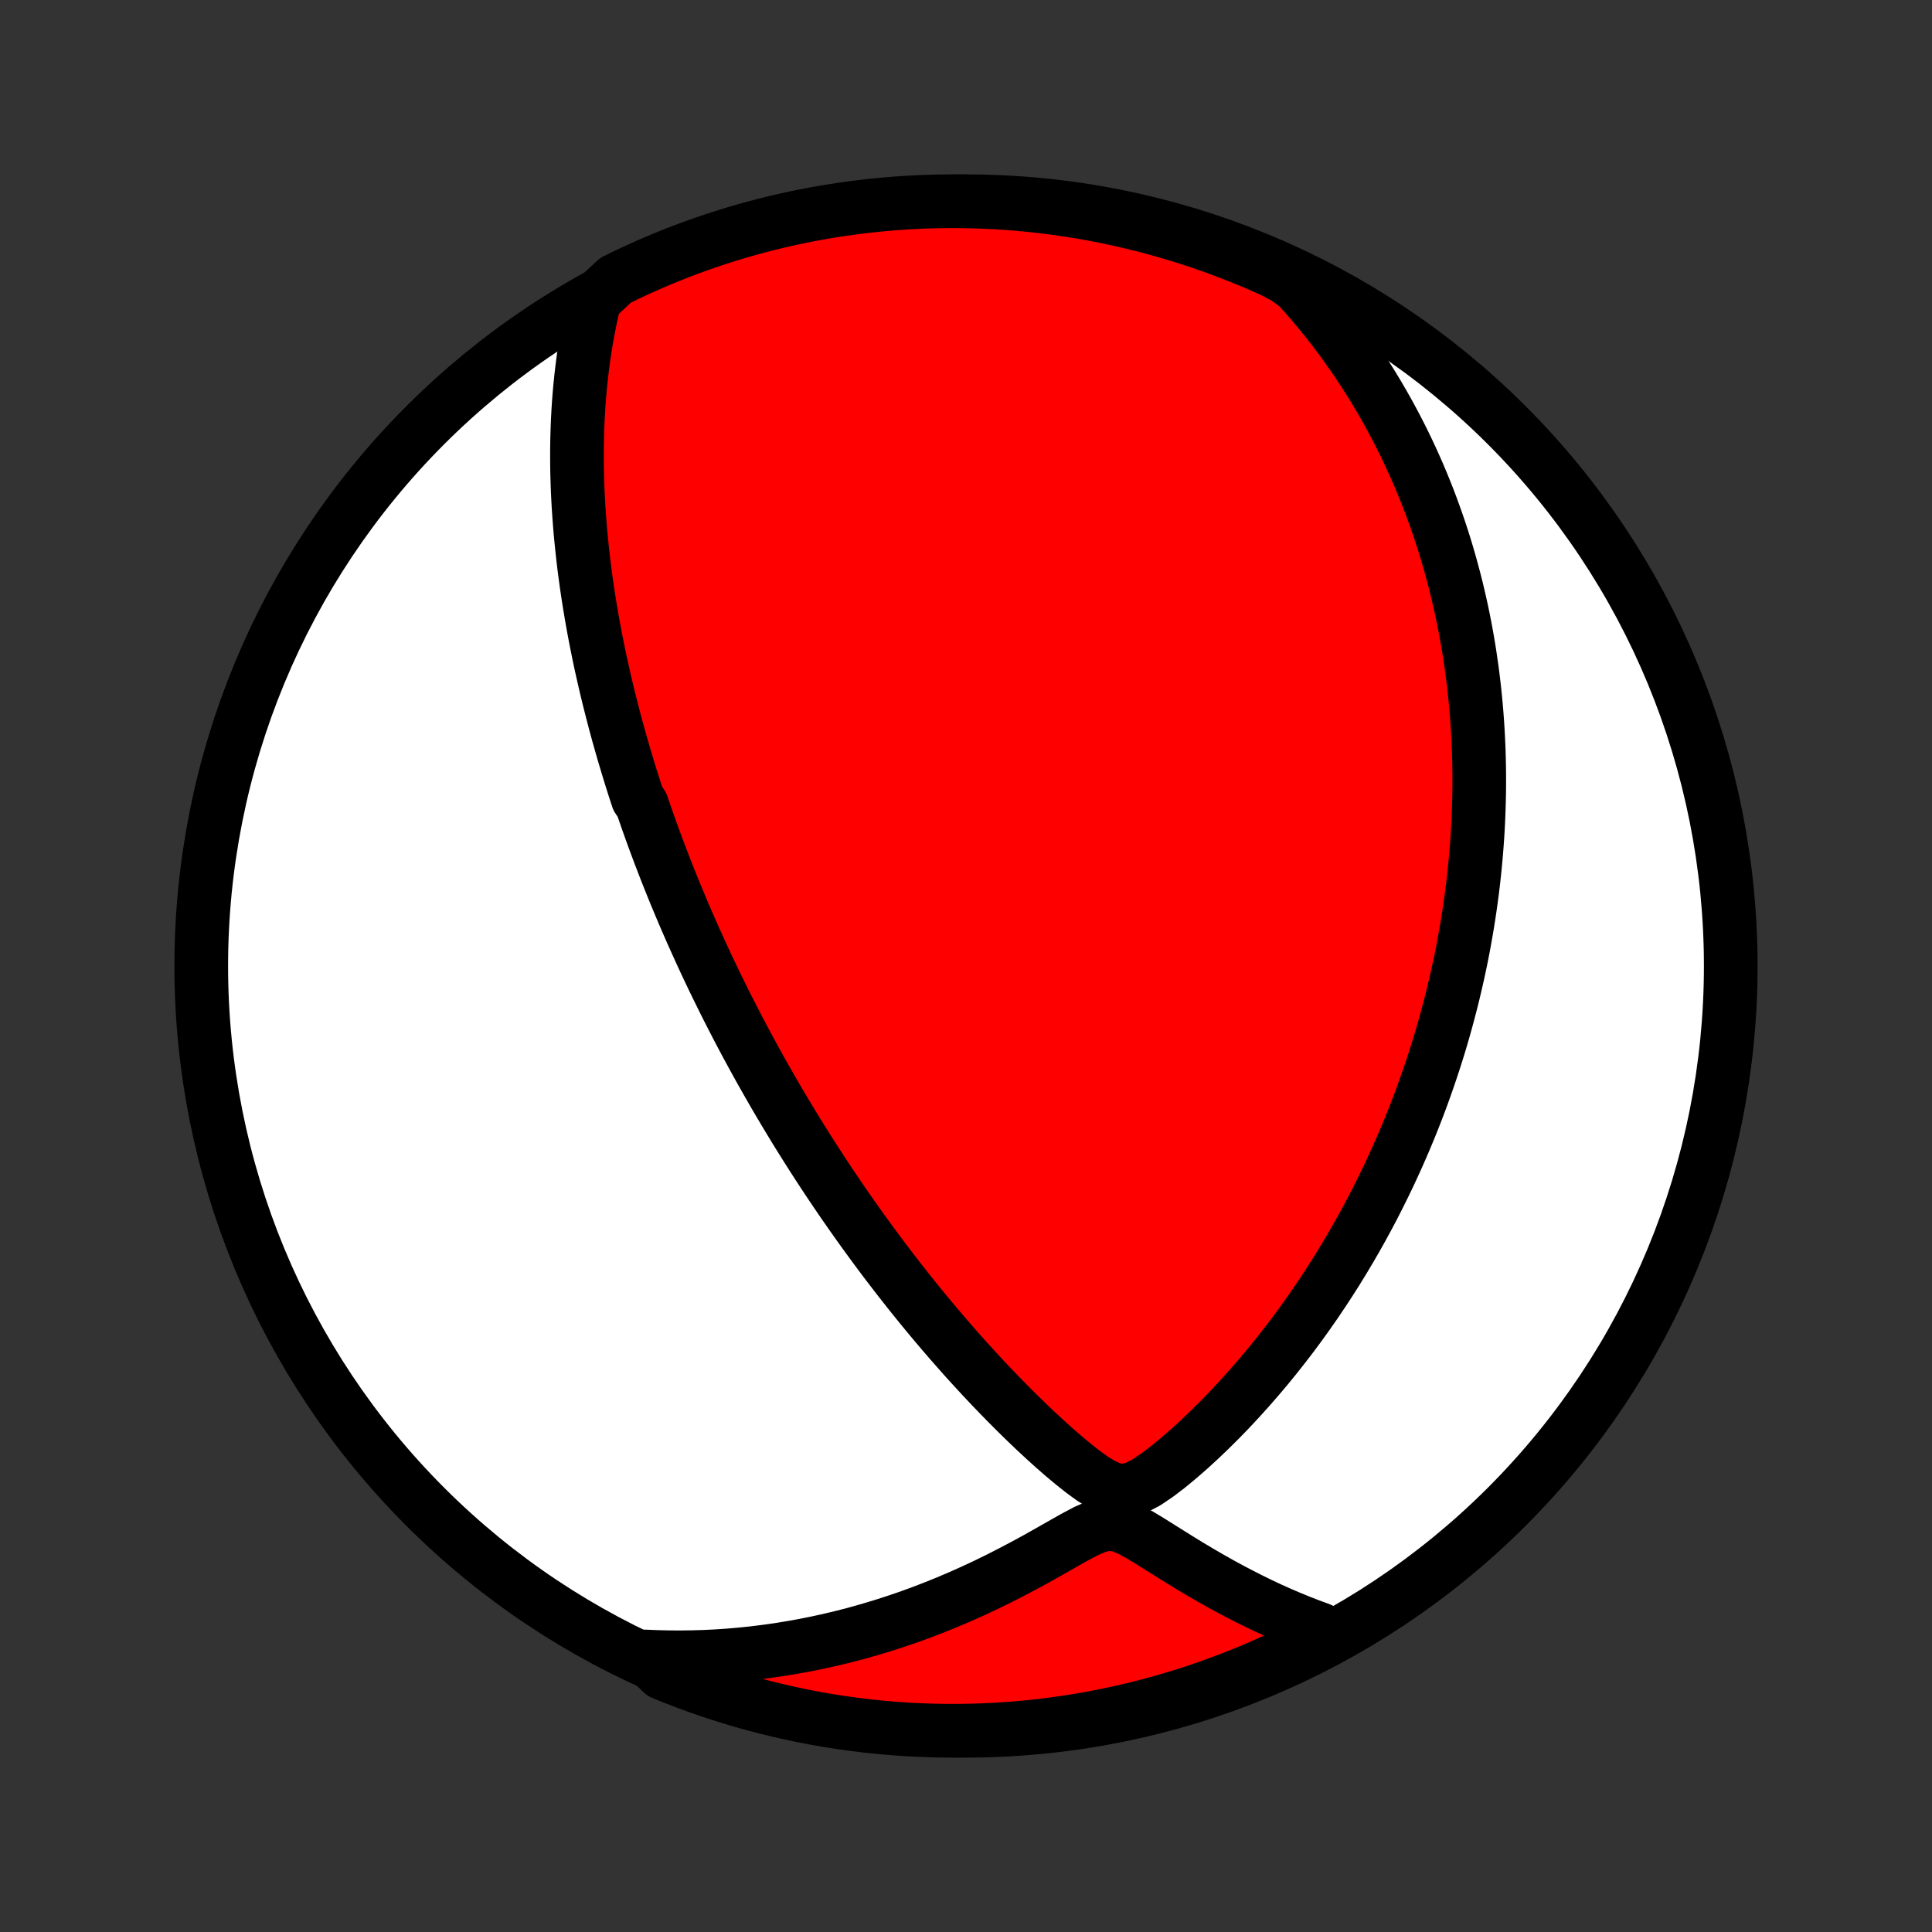 <?xml version="1.0" encoding="utf-8" standalone="no"?>
<!DOCTYPE svg PUBLIC "-//W3C//DTD SVG 1.1//EN"
  "http://www.w3.org/Graphics/SVG/1.1/DTD/svg11.dtd">
<!-- Created with matplotlib (http://matplotlib.org/) -->
<svg height="72pt" version="1.1" viewBox="0 0 72 72" width="72pt" xmlns="http://www.w3.org/2000/svg" xmlns:xlink="http://www.w3.org/1999/xlink">
 <rect x="0" y="0" width="72" height="72" fill="#333333" stroke="none"/>
 <defs>
  <style type="text/css">
*{stroke-linecap:butt;stroke-linejoin:round;}
  </style>
 </defs>
 <g id="figure_1">
  <g id="patch_1">
   <path d="
M0 72
L72 72
L72 0
L0 0
z
" style="fill:none;"/>
  </g>
  <g id="axes_1">
   <g id="PatchCollection_1">
    <defs>
     <path d="
M36 -7.5
C43.558 -7.5 50.808 -10.503 56.153 -15.848
C61.497 -21.192 64.5 -28.442 64.5 -36
C64.5 -43.558 61.497 -50.808 56.153 -56.153
C50.808 -61.497 43.558 -64.5 36 -64.5
C28.442 -64.5 21.192 -61.497 15.848 -56.153
C10.503 -50.808 7.5 -43.558 7.5 -36
C7.5 -28.442 10.503 -21.192 15.848 -15.848
C21.192 -10.503 28.442 -7.5 36 -7.5
z
" id="C0_0_a811fe30f3"/>
     <path d="
M22.162 -60.831
L22.075 -60.465
L21.996 -60.102
L21.924 -59.74
L21.859 -59.382
L21.8 -59.025
L21.747 -58.672
L21.701 -58.321
L21.66 -57.973
L21.624 -57.628
L21.593 -57.286
L21.567 -56.947
L21.546 -56.61
L21.529 -56.277
L21.517 -55.947
L21.508 -55.62
L21.503 -55.297
L21.502 -54.976
L21.504 -54.658
L21.509 -54.343
L21.518 -54.032
L21.529 -53.723
L21.544 -53.417
L21.561 -53.114
L21.581 -52.815
L21.603 -52.517
L21.627 -52.223
L21.654 -51.931
L21.683 -51.642
L21.714 -51.356
L21.746 -51.072
L21.781 -50.791
L21.818 -50.512
L21.856 -50.235
L21.896 -49.961
L21.938 -49.689
L21.981 -49.419
L22.026 -49.152
L22.072 -48.886
L22.119 -48.623
L22.168 -48.361
L22.218 -48.101
L22.27 -47.843
L22.322 -47.586
L22.376 -47.331
L22.432 -47.078
L22.488 -46.827
L22.546 -46.576
L22.604 -46.328
L22.664 -46.08
L22.725 -45.834
L22.787 -45.589
L22.85 -45.344
L22.914 -45.101
L22.979 -44.859
L23.045 -44.618
L23.113 -44.378
L23.181 -44.139
L23.25 -43.9
L23.321 -43.662
L23.392 -43.424
L23.465 -43.187
L23.538 -42.951
L23.613 -42.715
L23.689 -42.479
L23.766 -42.243
L23.923 -42.008
L24.004 -41.773
L24.085 -41.538
L24.168 -41.302
L24.252 -41.067
L24.337 -40.832
L24.423 -40.597
L24.511 -40.361
L24.6 -40.125
L24.691 -39.889
L24.782 -39.652
L24.875 -39.415
L24.97 -39.178
L25.066 -38.939
L25.163 -38.7
L25.263 -38.461
L25.363 -38.22
L25.465 -37.979
L25.569 -37.737
L25.675 -37.494
L25.782 -37.249
L25.892 -37.004
L26.003 -36.758
L26.115 -36.51
L26.23 -36.261
L26.347 -36.011
L26.466 -35.759
L26.587 -35.506
L26.71 -35.252
L26.836 -34.996
L26.963 -34.738
L27.093 -34.478
L27.226 -34.217
L27.361 -33.954
L27.498 -33.689
L27.638 -33.422
L27.781 -33.153
L27.927 -32.883
L28.075 -32.61
L28.227 -32.335
L28.381 -32.057
L28.539 -31.778
L28.7 -31.497
L28.863 -31.213
L29.031 -30.926
L29.202 -30.638
L29.376 -30.347
L29.554 -30.054
L29.735 -29.758
L29.921 -29.46
L30.11 -29.159
L30.303 -28.856
L30.5 -28.551
L30.701 -28.243
L30.907 -27.933
L31.117 -27.62
L31.331 -27.305
L31.55 -26.988
L31.773 -26.668
L32.001 -26.347
L32.233 -26.023
L32.471 -25.697
L32.713 -25.369
L32.959 -25.04
L33.211 -24.709
L33.468 -24.376
L33.73 -24.042
L33.996 -23.706
L34.268 -23.37
L34.545 -23.032
L34.827 -22.694
L35.113 -22.356
L35.405 -22.017
L35.702 -21.679
L36.003 -21.34
L36.31 -21.003
L36.621 -20.666
L36.937 -20.331
L37.258 -19.997
L37.583 -19.665
L37.912 -19.336
L38.246 -19.01
L38.584 -18.687
L38.927 -18.369
L39.273 -18.056
L39.624 -17.75
L39.979 -17.453
L40.338 -17.168
L40.704 -16.901
L41.08 -16.667
L41.469 -16.494
L41.876 -16.438
L42.292 -16.534
L42.709 -16.748
L43.123 -17.026
L43.532 -17.337
L43.934 -17.669
L44.33 -18.014
L44.718 -18.37
L45.099 -18.734
L45.472 -19.105
L45.837 -19.482
L46.193 -19.864
L46.541 -20.249
L46.881 -20.639
L47.212 -21.031
L47.534 -21.426
L47.848 -21.823
L48.154 -22.222
L48.45 -22.622
L48.738 -23.023
L49.018 -23.424
L49.289 -23.826
L49.552 -24.227
L49.807 -24.628
L50.053 -25.029
L50.292 -25.428
L50.523 -25.826
L50.746 -26.223
L50.961 -26.618
L51.169 -27.011
L51.369 -27.403
L51.562 -27.792
L51.749 -28.179
L51.928 -28.564
L52.101 -28.946
L52.267 -29.325
L52.427 -29.702
L52.581 -30.076
L52.729 -30.448
L52.871 -30.817
L53.007 -31.182
L53.137 -31.545
L53.262 -31.905
L53.382 -32.262
L53.497 -32.616
L53.607 -32.967
L53.712 -33.316
L53.812 -33.661
L53.907 -34.004
L53.998 -34.343
L54.085 -34.68
L54.168 -35.014
L54.246 -35.346
L54.321 -35.674
L54.392 -36.001
L54.459 -36.324
L54.522 -36.645
L54.581 -36.964
L54.637 -37.28
L54.69 -37.593
L54.739 -37.905
L54.785 -38.214
L54.828 -38.521
L54.868 -38.827
L54.905 -39.13
L54.938 -39.431
L54.969 -39.73
L54.997 -40.027
L55.022 -40.322
L55.044 -40.616
L55.064 -40.908
L55.081 -41.199
L55.095 -41.488
L55.106 -41.776
L55.115 -42.062
L55.122 -42.348
L55.126 -42.632
L55.127 -42.914
L55.126 -43.196
L55.122 -43.477
L55.116 -43.756
L55.108 -44.035
L55.096 -44.313
L55.083 -44.59
L55.067 -44.867
L55.049 -45.143
L55.028 -45.419
L55.005 -45.694
L54.979 -45.968
L54.951 -46.242
L54.92 -46.516
L54.887 -46.79
L54.851 -47.064
L54.812 -47.337
L54.772 -47.611
L54.728 -47.884
L54.682 -48.157
L54.633 -48.431
L54.581 -48.705
L54.526 -48.979
L54.469 -49.254
L54.408 -49.529
L54.345 -49.804
L54.279 -50.08
L54.209 -50.356
L54.136 -50.633
L54.061 -50.911
L53.981 -51.19
L53.899 -51.469
L53.813 -51.749
L53.723 -52.03
L53.63 -52.312
L53.532 -52.595
L53.431 -52.879
L53.326 -53.164
L53.217 -53.45
L53.103 -53.737
L52.985 -54.026
L52.863 -54.315
L52.735 -54.606
L52.603 -54.898
L52.466 -55.192
L52.324 -55.487
L52.176 -55.783
L52.023 -56.081
L51.864 -56.379
L51.7 -56.68
L51.529 -56.981
L51.352 -57.285
L51.168 -57.589
L50.977 -57.895
L50.779 -58.202
L50.575 -58.51
L50.362 -58.819
L50.142 -59.13
L49.913 -59.442
L49.676 -59.755
L49.431 -60.068
L49.176 -60.382
L48.913 -60.697
L48.639 -61.013
L48.355 -61.329
L47.92 -61.645
L47.467 -61.887
L47.01 -62.092
L46.549 -62.288
L46.085 -62.476
L45.619 -62.656
L45.149 -62.828
L44.676 -62.992
L44.201 -63.147
L43.724 -63.294
L43.244 -63.433
L42.762 -63.564
L42.277 -63.686
L41.791 -63.8
L41.303 -63.905
L40.814 -64.002
L40.323 -64.091
L39.831 -64.17
L39.337 -64.241
L38.843 -64.304
L38.347 -64.358
L37.851 -64.403
L37.355 -64.44
L36.858 -64.468
L36.36 -64.487
L35.863 -64.498
L35.365 -64.5
L34.868 -64.493
L34.371 -64.478
L33.875 -64.453
L33.38 -64.421
L32.885 -64.379
L32.391 -64.329
L31.898 -64.27
L31.406 -64.203
L30.916 -64.127
L30.427 -64.043
L29.94 -63.95
L29.455 -63.848
L28.972 -63.738
L28.491 -63.62
L28.013 -63.493
L27.536 -63.358
L27.063 -63.214
L26.592 -63.062
L26.124 -62.902
L25.659 -62.734
L25.197 -62.558
L24.738 -62.373
L24.283 -62.181
L23.831 -61.98
L23.383 -61.772
L22.939 -61.555
z
" id="C0_1_41c7dc69a7"/>
     <path d="
M24.045 -10.268
L24.479 -10.25
L24.916 -10.24
L25.358 -10.237
L25.803 -10.243
L26.252 -10.256
L26.705 -10.278
L27.161 -10.309
L27.621 -10.349
L28.084 -10.397
L28.55 -10.455
L29.019 -10.521
L29.491 -10.598
L29.965 -10.683
L30.442 -10.779
L30.921 -10.884
L31.402 -10.999
L31.885 -11.124
L32.369 -11.26
L32.854 -11.405
L33.34 -11.561
L33.826 -11.726
L34.312 -11.902
L34.799 -12.089
L35.284 -12.285
L35.769 -12.491
L36.252 -12.707
L36.734 -12.932
L37.214 -13.166
L37.69 -13.409
L38.164 -13.659
L38.634 -13.915
L39.1 -14.177
L39.561 -14.439
L40.016 -14.697
L40.463 -14.935
L40.898 -15.125
L41.315 -15.213
L41.712 -15.161
L42.096 -15.005
L42.474 -14.798
L42.85 -14.571
L43.225 -14.336
L43.6 -14.101
L43.975 -13.867
L44.351 -13.637
L44.727 -13.413
L45.102 -13.195
L45.478 -12.983
L45.853 -12.779
L46.228 -12.582
L46.602 -12.392
L46.974 -12.21
L47.346 -12.036
L47.717 -11.869
L48.087 -11.711
L48.455 -11.561
L48.821 -11.419
L49.186 -11.285
L49.208 -11.159
L48.765 -10.745
L48.318 -10.518
L47.868 -10.3
L47.414 -10.088
L46.956 -9.885
L46.495 -9.69
L46.031 -9.503
L45.564 -9.324
L45.094 -9.153
L44.621 -8.99
L44.146 -8.835
L43.668 -8.689
L43.188 -8.551
L42.706 -8.421
L42.221 -8.3
L41.735 -8.187
L41.247 -8.083
L40.757 -7.987
L40.266 -7.9
L39.773 -7.821
L39.28 -7.751
L38.785 -7.689
L38.29 -7.636
L37.794 -7.592
L37.297 -7.556
L36.8 -7.53
L36.303 -7.511
L35.805 -7.502
L35.308 -7.501
L34.811 -7.508
L34.314 -7.525
L33.818 -7.55
L33.322 -7.584
L32.827 -7.626
L32.333 -7.677
L31.841 -7.737
L31.349 -7.805
L30.859 -7.882
L30.371 -7.967
L29.884 -8.061
L29.399 -8.164
L28.916 -8.275
L28.436 -8.394
L27.957 -8.522
L27.481 -8.658
L27.008 -8.803
L26.537 -8.956
L26.07 -9.117
L25.605 -9.286
L25.143 -9.463
L24.685 -9.649
z
" id="C0_2_fc49024795"/>
    </defs>
    <g clip-path="url(#p1bffca34e9)">
     <use style="fill:#ffffff;stroke:#000000;stroke-width:2.0;" x="0.0" xlink:href="#C0_0_a811fe30f3" y="72.0"/>
    </g>
    <g clip-path="url(#p1bffca34e9)">
     <use style="fill:#ff0000;stroke:#000000;stroke-width:2.0;" x="0.0" xlink:href="#C0_1_41c7dc69a7" y="72.0"/>
    </g>
    <g clip-path="url(#p1bffca34e9)">
     <use style="fill:#ff0000;stroke:#000000;stroke-width:2.0;" x="0.0" xlink:href="#C0_2_fc49024795" y="72.0"/>
    </g>
   </g>
  </g>
 </g>
 <defs>
  <clipPath id="p1bffca34e9">
   <rect height="72.0" width="72.0" x="0.0" y="0.0"/>
  </clipPath>
 </defs>
</svg>

